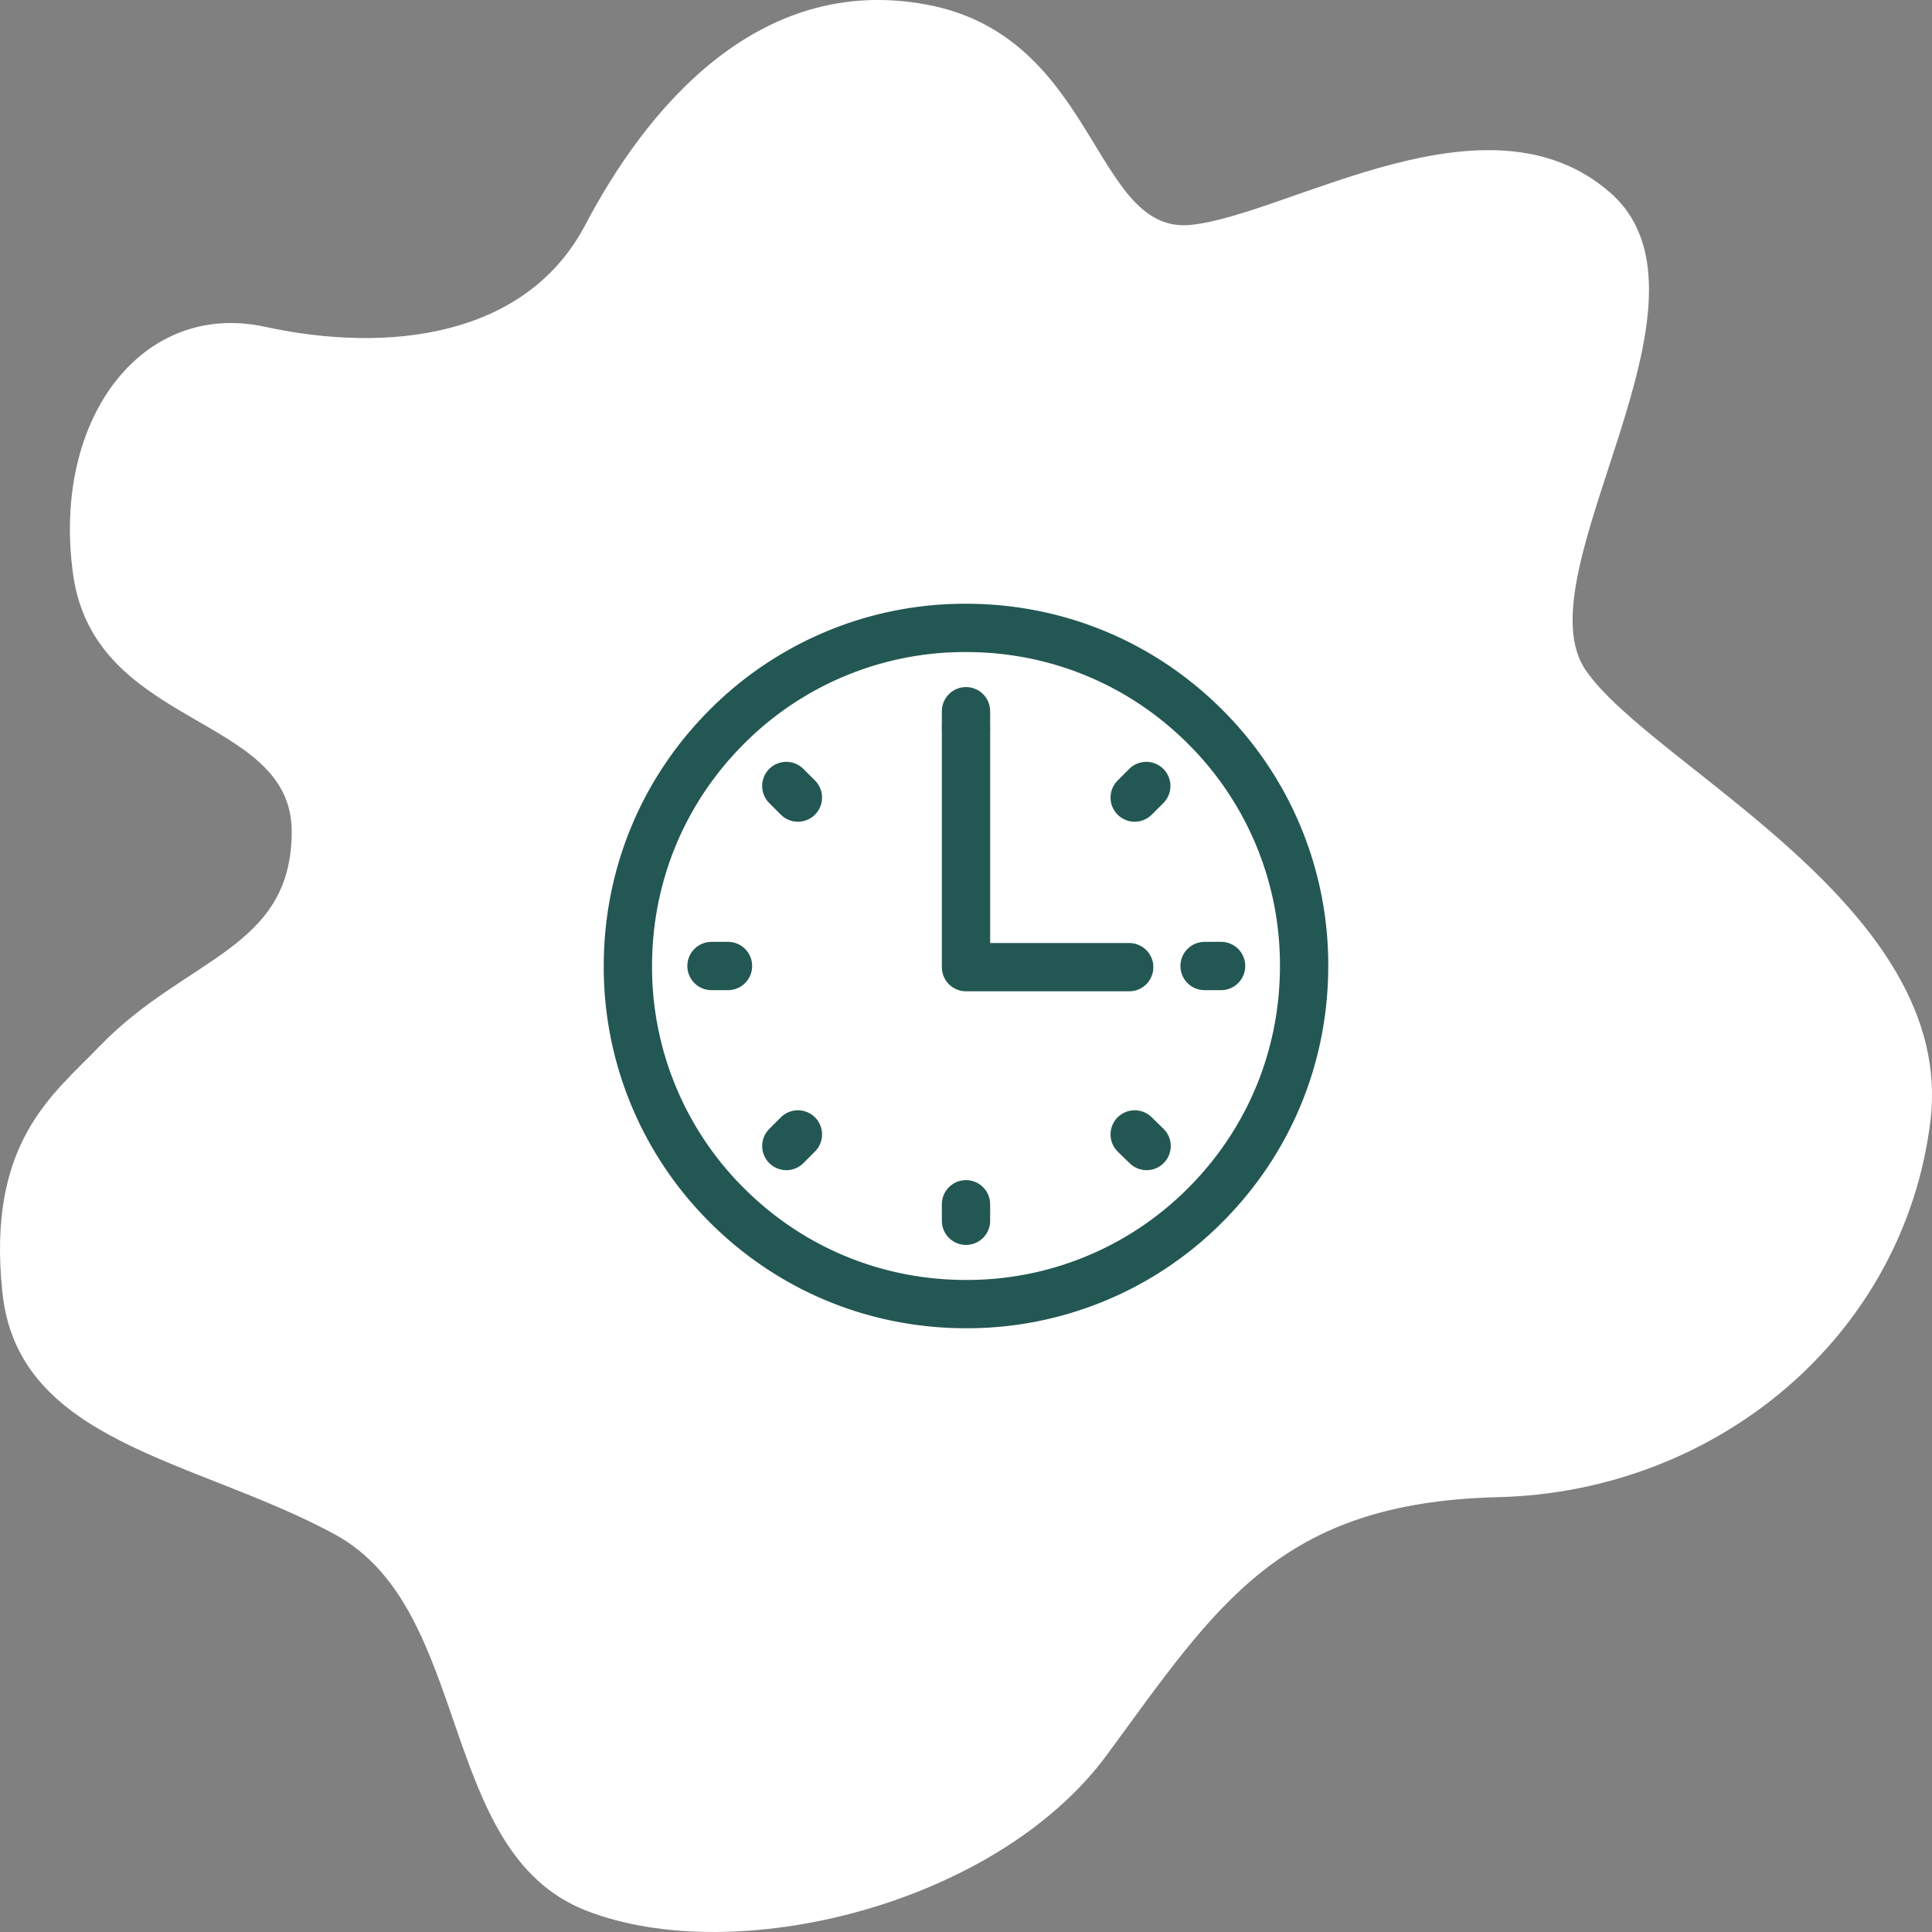 <svg fill="none" height="80" width="80" xmlns="http://www.w3.org/2000/svg"><rect width="100%" height="100%" fill="#808080" stroke="none"/><path d="M4.124 43.322c3.567-3.7 7.955-4 7.955-8.89 0-4.887-8.174-4.227-9.055-10.67-.882-6.441 2.87-11.336 7.954-10.23 5.085 1.108 10.806.447 13.258-4.22C26.69 4.642 31.316-1.139 38.39.194c7.073 1.334 6.86 9.563 10.944 9.116s12.257-5.782 17.341-1.333c5.085 4.448-3.778 15.785-1.007 19.786 2.77 4.001 15.365 9.777 14.265 18.673S71.09 61.774 62.035 61.994s-11.627 4.448-16.2 10.67c-4.575 6.222-15.433 8.877-21.598 6.436-6.165-2.44-4.64-12.45-10.374-15.565C8.128 60.422.763 59.78.1 53.532c-.662-6.248 2.102-8.209 4.024-10.21z" fill="#fff"/><g stroke="#235753" stroke-width="2"><path d="M40 54c-3.746 0-7.26-1.452-9.904-4.096A13.902 13.902 0 0 1 26 40c0-3.746 1.452-7.26 4.096-9.904A13.902 13.902 0 0 1 40 26c3.746 0 7.26 1.452 9.904 4.096A13.902 13.902 0 0 1 54 40c0 3.746-1.452 7.26-4.096 9.904A13.902 13.902 0 0 1 40 54z" stroke-miterlimit="10"/><path d="M40 30.182v9.866h6.758" stroke-linecap="round" stroke-linejoin="round"/><path d="M30.145 40h-.684m21.102 0h-.684M40 30.134v-.684m0 21.1v-.684m-6.961-16.84l-.48-.48m14.919 14.908l-.493-.48m0-13.948l.48-.48M32.56 47.454l.48-.48" stroke-linecap="round" stroke-miterlimit="10"/></g></svg>